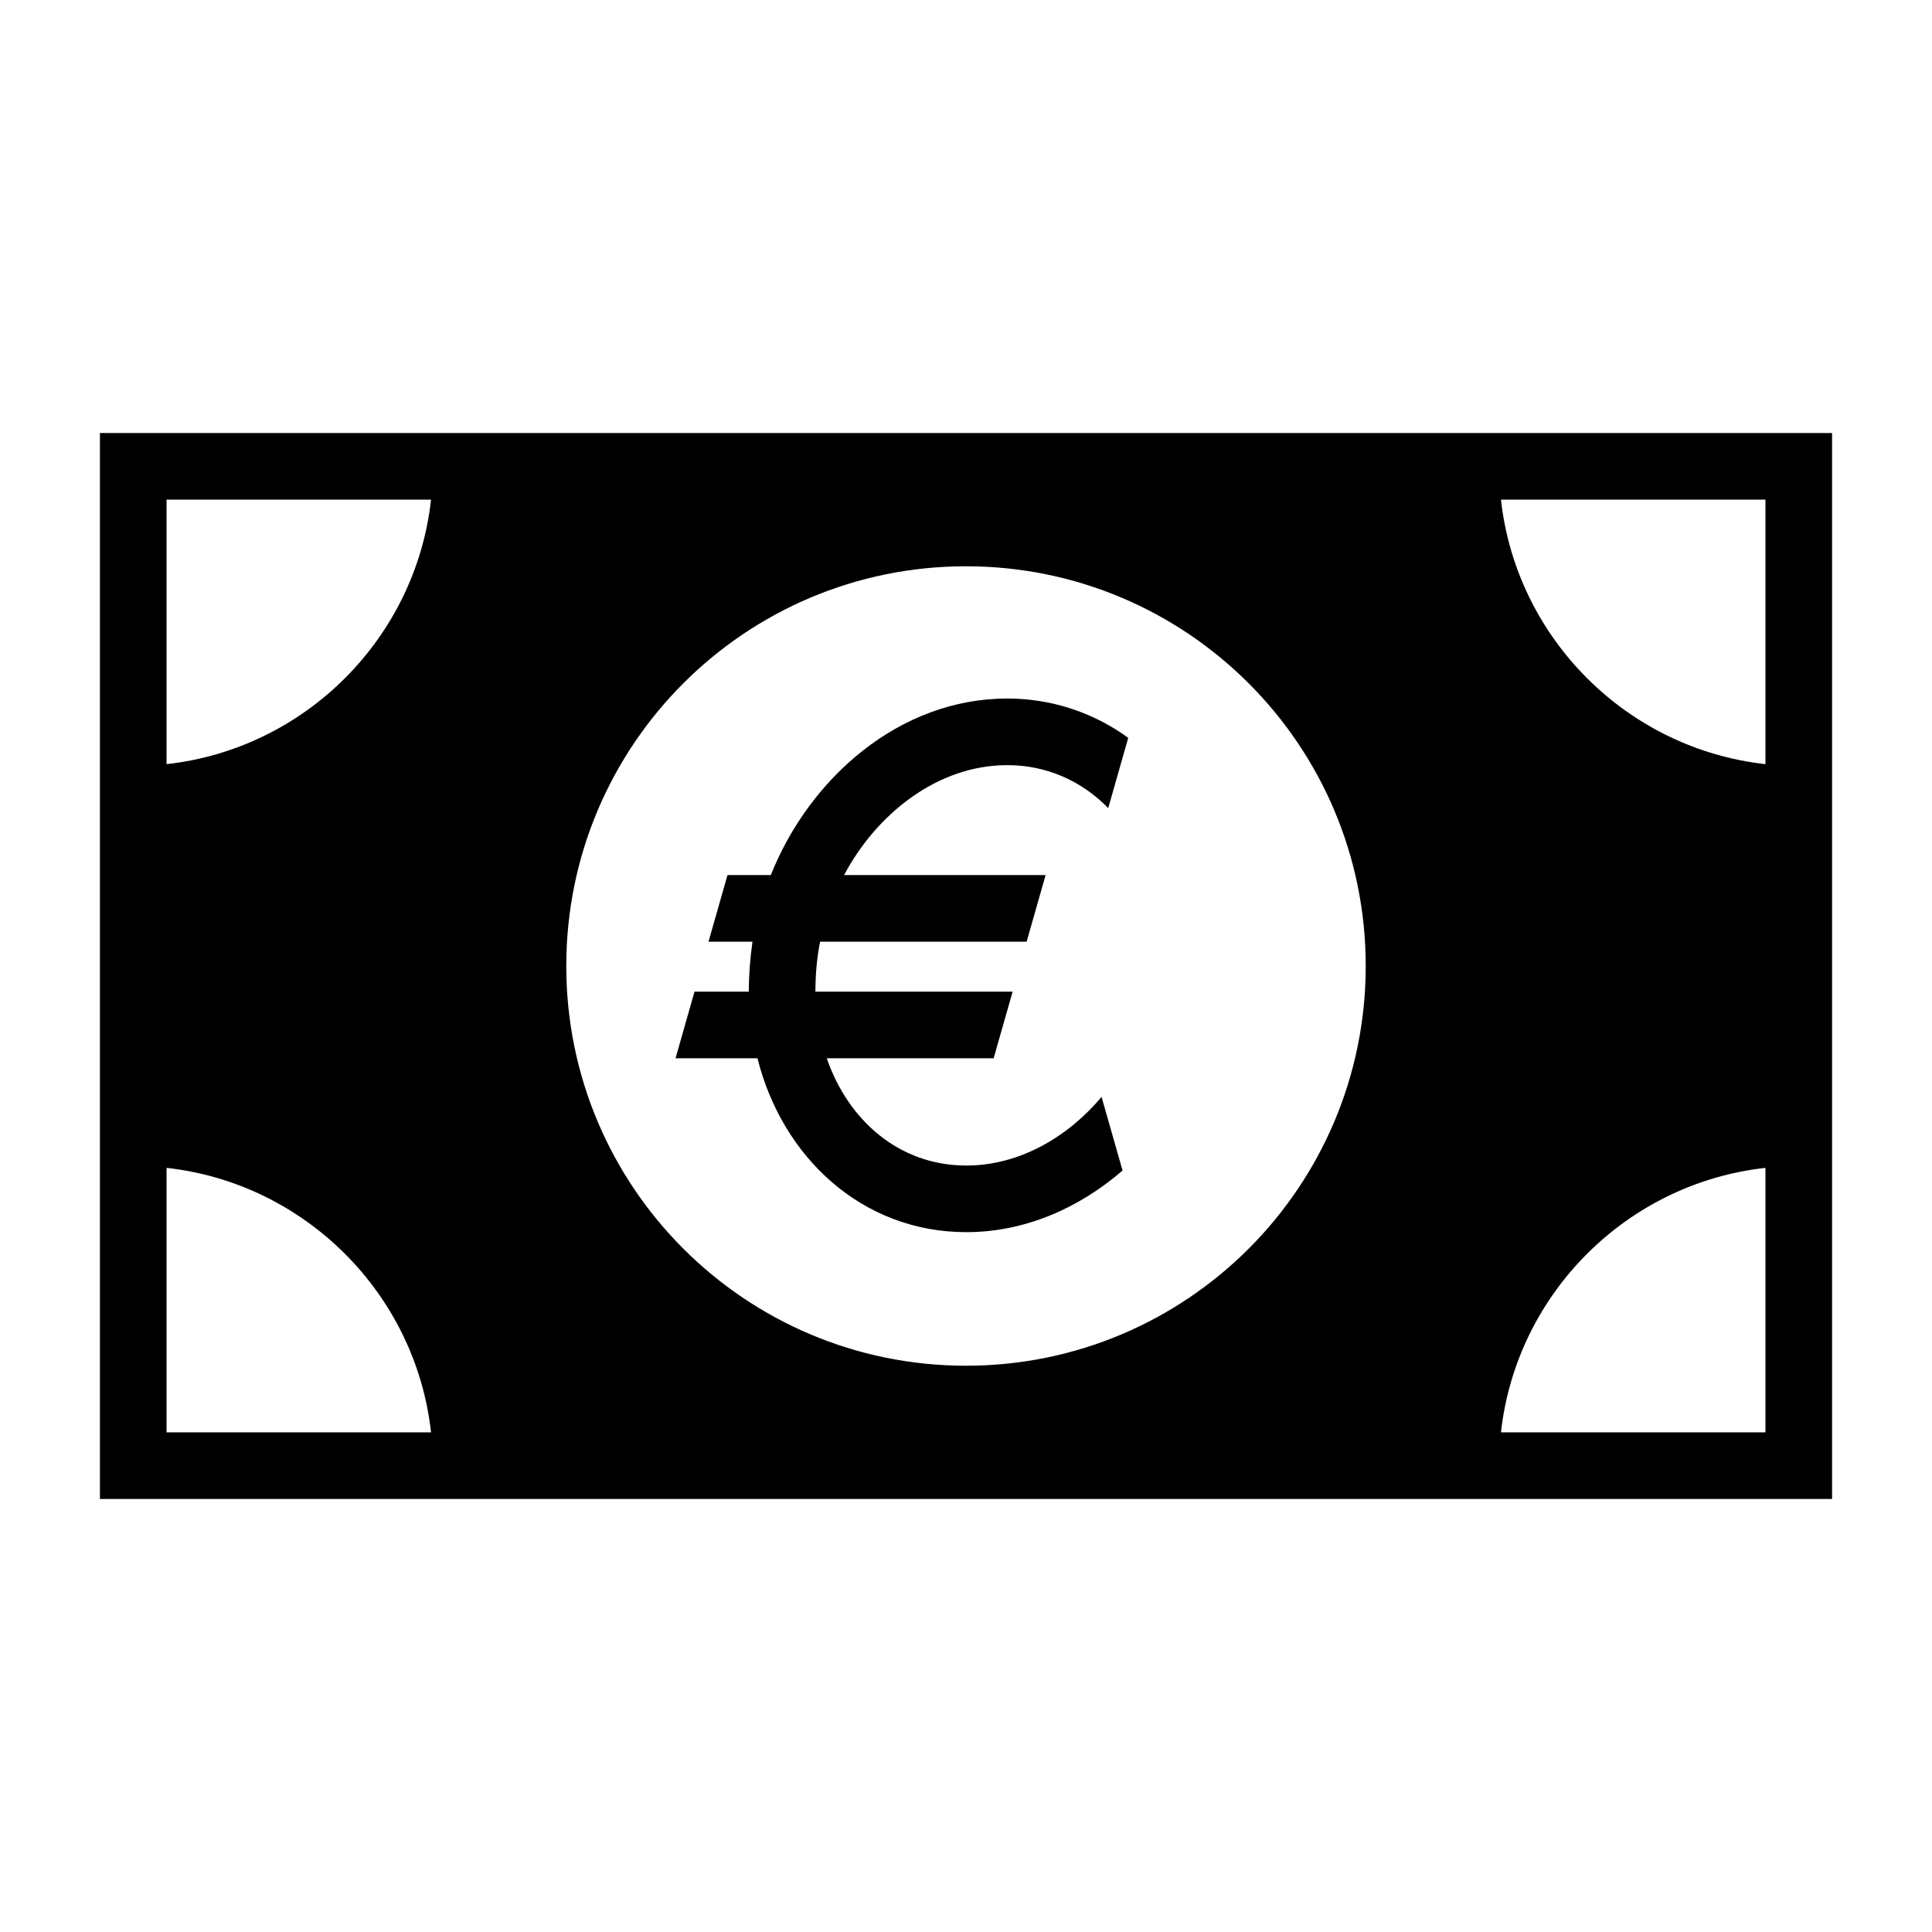 <?xml version="1.0" encoding="UTF-8"?>
<!DOCTYPE svg PUBLIC "-//W3C//DTD SVG 1.1//EN" "http://www.w3.org/Graphics/SVG/1.1/DTD/svg11.dtd">
<svg xmlns="http://www.w3.org/2000/svg" xml:space="preserve" width="580px" height="580px" shape-rendering="geometricPrecision" text-rendering="geometricPrecision" image-rendering="optimizeQuality" fill-rule="nonzero" clip-rule="nonzero" viewBox="0 0 5800 5800" xmlns:xlink="http://www.w3.org/1999/xlink">
	<title>money_euro icon</title>
	<desc>money_euro icon from the IconExperience.com I-Collection. Copyright by INCORS GmbH (www.incors.com).</desc>
		<path id="curve28"  d="M2085 2977l163 0c0,-50 4,-100 11,-150l-132 0 57 -200 130 0c116,-291 386,-530 710,-530 131,0 257,41 363,118l-60 211c-81,-83 -187,-129 -303,-129 -212,0 -394,149 -490,330l605 0 -57 200 -620 0c-10,50 -14,99 -14,150l592 0 -57 200 -501 0c64,186 217,322 419,322 160,0 305,-86 406,-206l63 221c-133,115 -296,185 -469,185 -314,0 -553,-226 -627,-522l-246 0 57 -200zm3415 -1677l0 3200 -5200 0 0 -3200 5200 0zm-2600 400c-663,0 -1200,537 -1200,1200 0,663 537,1200 1200,1200 663,0 1200,-537 1200,-1200 0,-663 -537,-1200 -1200,-1200zm1606 -200c46,416 378,748 794,794l0 -794 -794 0zm794 2006c-416,46 -748,378 -794,794l794 0 0 -794zm-4006 794c-46,-416 -378,-748 -794,-794l0 794 794 0zm-794 -2006c416,-46 748,-378 794,-794l-794 0 0 794z"/>
</svg>